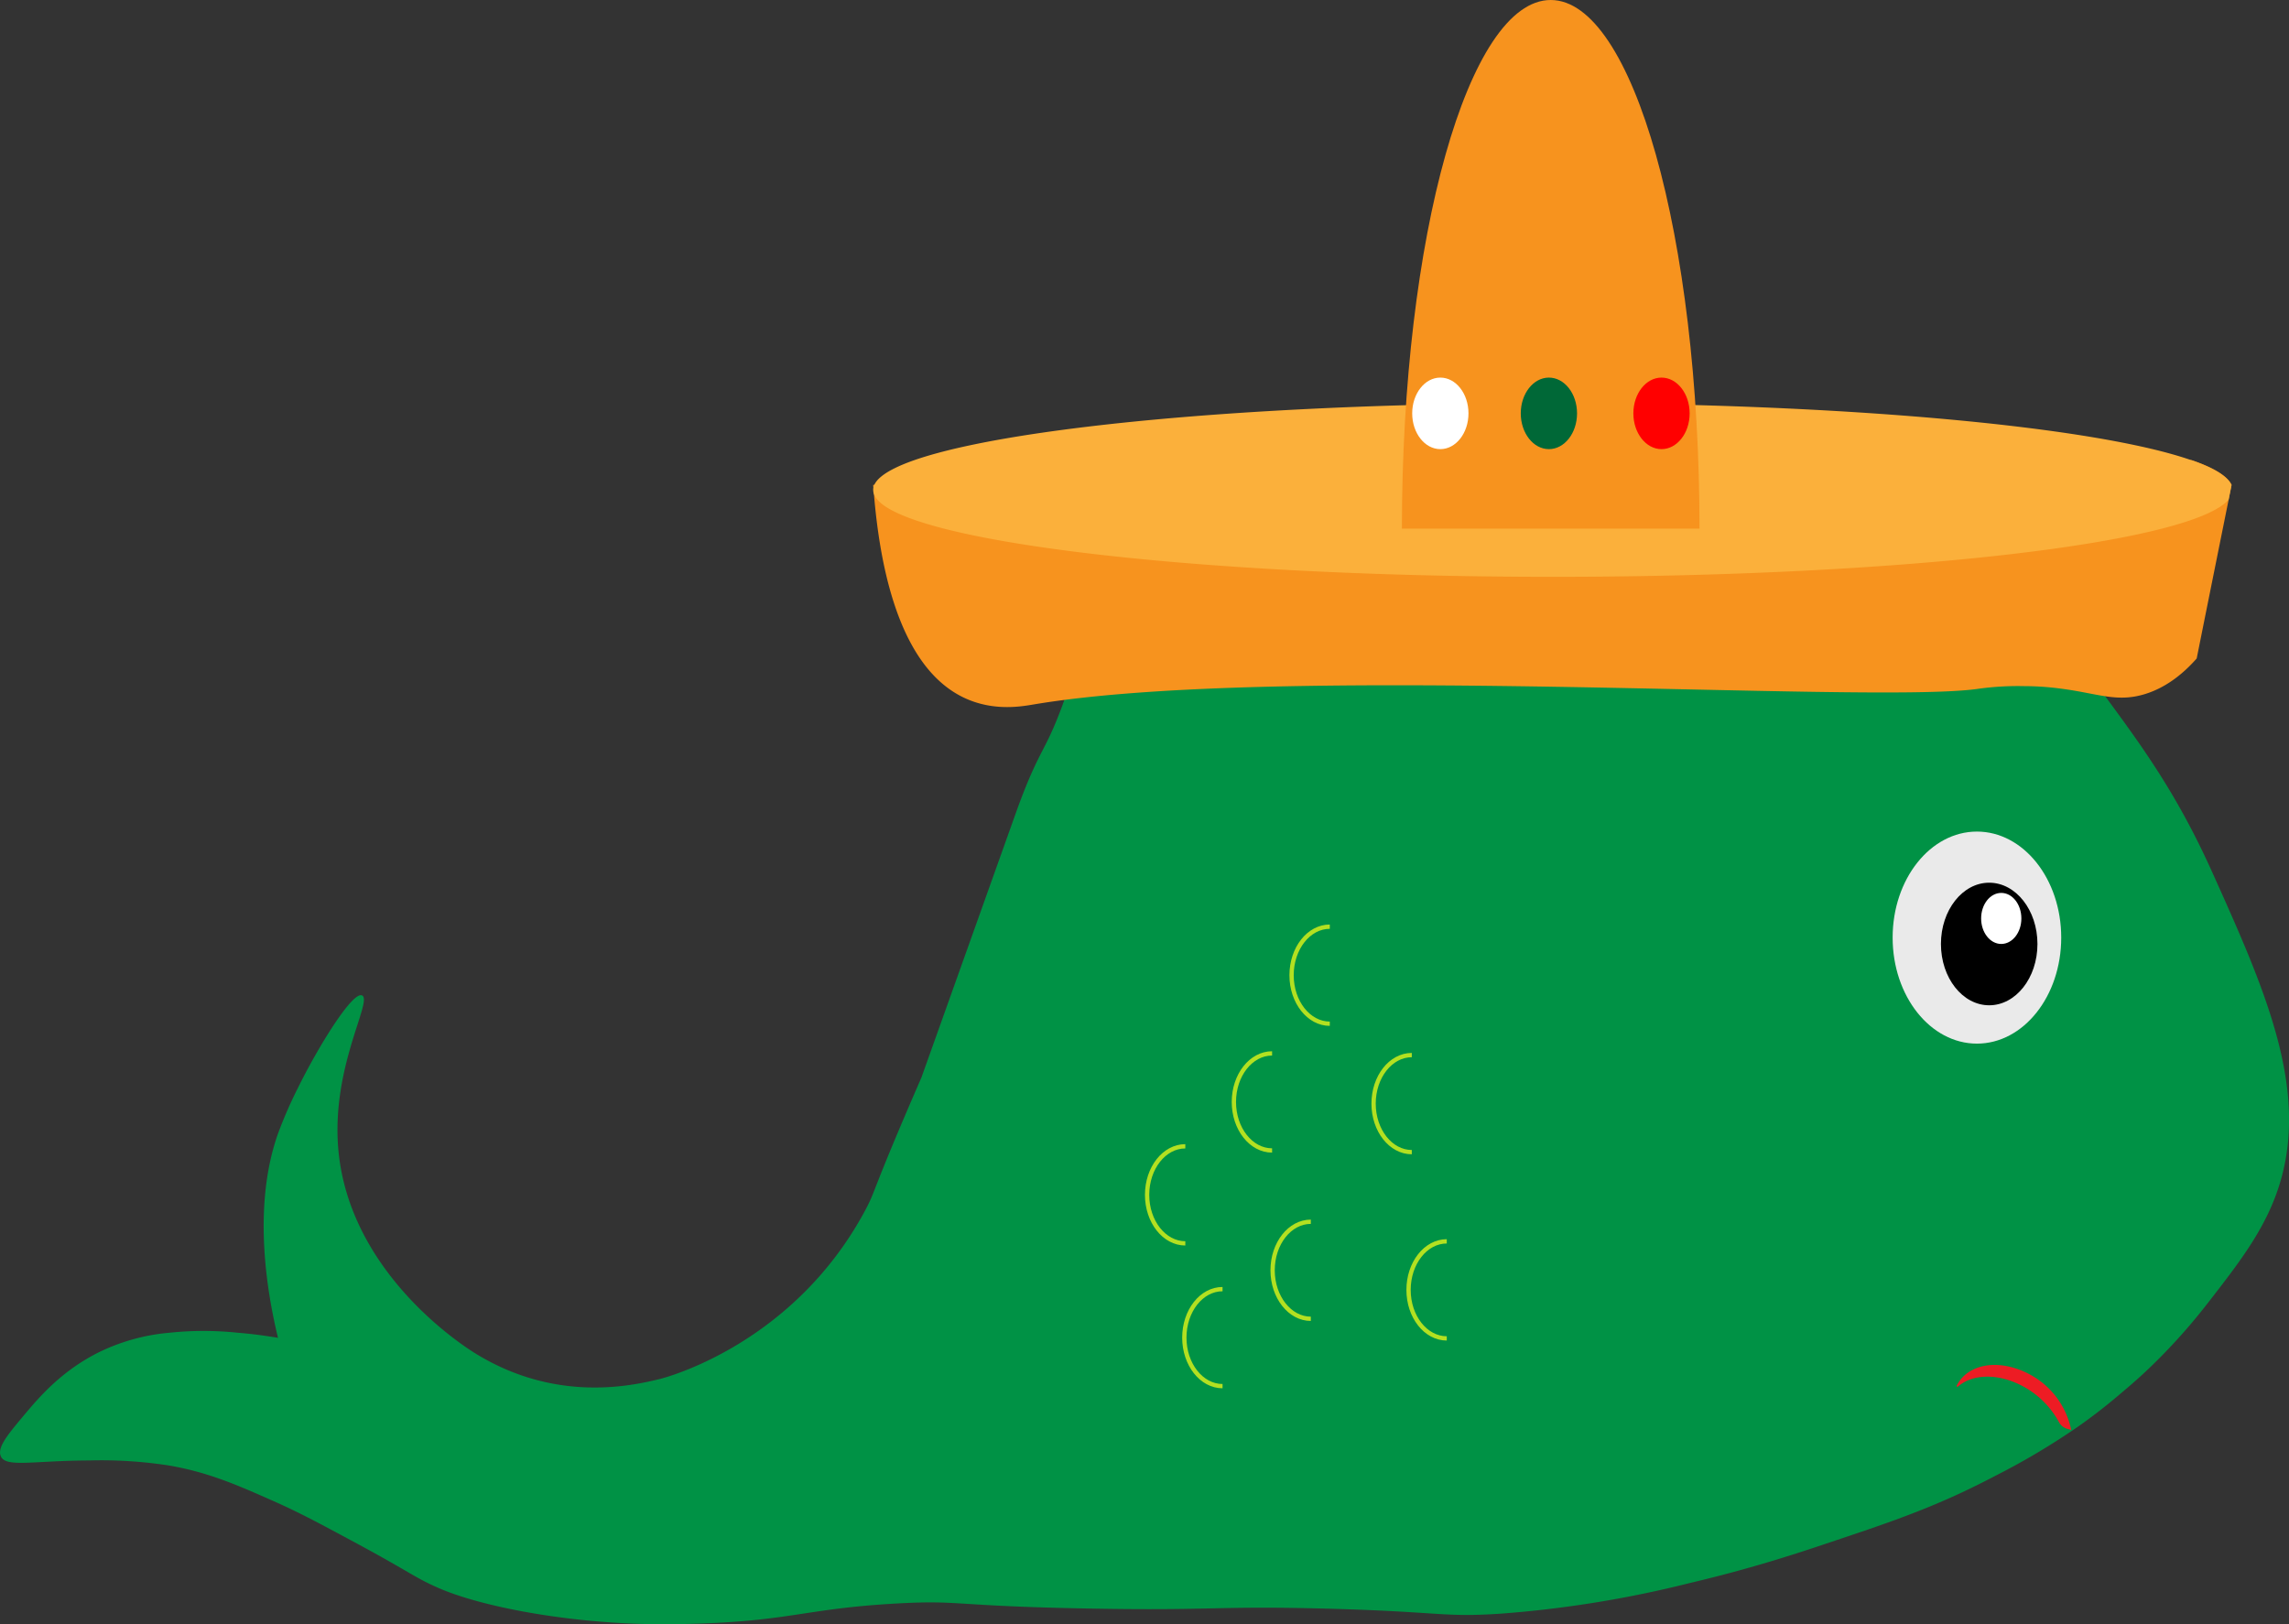 <svg id="Layer_1" data-name="Layer 1" xmlns="http://www.w3.org/2000/svg" width="533.61" height="378.71" viewBox="0 0 533.61 378.71"><rect x="0" y="0" width="533.61" height="378.71" fill="#333333" stroke="none"/><defs><style>.cls-1,.cls-8{fill:none;}.cls-2{fill:#009245;}.cls-3{fill:#f7931e;}.cls-4{fill:#fbb03b;}.cls-5{fill:red;}.cls-6{fill:#006837;}.cls-7{fill:#fff;}.cls-8{stroke:#b3e021;stroke-miterlimit:10;}.cls-9{fill:#eaeaea;}.cls-10{fill:#ed1c24;}</style></defs><title>sur fisk</title><path class="cls-1" d="M471.08,308.52l11.25,11.91"/><path class="cls-2" d="M214.81,251.21c-12.06,27.73-10.42,25.92-13.12,31-16.67,31.11-46.29,38.92-47.82,39.3-6.57,1.61-24.33,5.65-43.13-6-2.69-1.67-29.4-18.7-31.88-47.64-1.62-18.94,7.88-34.22,5.63-35.73-2.08-1.39-10.12,11.55-15,21.44a103.29,103.29,0,0,0-4.68,10.72c-6.25,17.65-2.23,38.45,0,47.63-2.29-.39-5.51-.88-9.38-1.19a75.79,75.79,0,0,0-15.94,0,46.53,46.53,0,0,0-16.88,4.77c-8.39,4.31-13.46,10.22-16.87,14.29-3.79,4.51-6.27,7.47-5.63,9.53.92,3,7.42,1.22,20.63,1.19a102.48,102.48,0,0,1,18.75,1.19c9.18,1.59,16,4.61,24.38,8.33,6,2.67,10.32,5,18.75,9.53,13.15,7.08,14,8.24,19.69,10.72,1.76.76,8.53,3.62,22.5,5.95a185.23,185.23,0,0,0,35.63,2.39c24-.59,26.87-3.56,48.76-4.77,14.92-.82,12.61.62,45,1.19,28.77.52,29-.65,54.39,0,27.65.72,27.49,2.1,41.25,1.19a259.14,259.14,0,0,0,44.07-7.14c14.75-3.47,25.7-7.13,32.81-9.53,15-5,25.13-8.47,38.45-15.48a166,166,0,0,0,19.48-11.61c3.05-2.15,6.24-4.6,9.58-7.45,1.82-1.54,4.18-3.51,7.17-6.39a138.24,138.24,0,0,0,12.52-13.85l1.24-1.59c7.7-9.88,13.65-17.82,16.58-28.19,6.23-22-4-44.91-15.94-71.45-8.39-18.7-16.62-29.82-26.26-42.88-6-8.18-10.62-13.43-14.45-17a35.42,35.42,0,0,0-9.92-6.82c-7.7-3.54-14.25-3.55-21.57-3.58-13.71,0-17.12,3.49-32.81,6-5.51.87-15.24,1-34.7,1.19-6.32.07-5.85,0-31.88,0-32.93,0-28.15.07-35.62,0s-15,.68-22.51,0c-8.58-.78-14.2-2.21-21.56,1.19a27.82,27.82,0,0,0-2.84,1.52,26.89,26.89,0,0,0-6.54,5.62c-3.69,4.47-5.18,9.15-6.56,13.11-4.85,13.88-5.82,11.5-11.25,26.2Z"/><path class="cls-3" d="M203.56,113.06c0,.22,0,.44.06.66v0c0,.47.06,1,.11,1.45,1.25,15.05,5,36.54,17.59,45.5,7.93,5.65,16.3,4.14,19.63,3.58,57.35-9.64,193.52-.16,219.7-3.58a67.47,67.47,0,0,1,11.29-.69c2,0,3.63.11,4,.13,1.45.1,3.1.25,5.3.56,8,1.12,12.38,3.1,18.69,1.19,5.61-1.69,9.69-5.53,12.16-8.33q3.72-18.54,7.46-37.08c.22-1.13.46-2.27.68-3.4-.91-2-4.11-4-9.31-5.77l-307.07,5.76Z"/><path class="cls-4" d="M203.56,114.25a2.83,2.83,0,0,0,.17.94c3.83,10.74,73.23,19.3,158.29,19.3,81.63,0,148.84-7.88,157.51-18,.22-1.13.46-2.27.68-3.4-.91-2-4.11-4-9.31-5.77C488.73,99.54,430.44,94,362,94c-84.4,0-153.37,8.43-158.19,19.06a2.81,2.81,0,0,0-.21.66v0A2.16,2.16,0,0,0,203.56,114.25Z"/><path class="cls-3" d="M396.19,123.26C396.19,55.19,380.66,0,361.5,0s-34.69,55.19-34.69,123.26Z"/><ellipse class="cls-5" cx="387.33" cy="96.38" rx="6.56" ry="8.34"/><ellipse class="cls-6" cx="361.08" cy="96.38" rx="6.56" ry="8.34"/><ellipse class="cls-7" cx="335.77" cy="96.38" rx="6.56" ry="8.34"/><ellipse cx="456.81" cy="213.68" rx="11.25" ry="14.29"/><ellipse class="cls-7" cx="459.62" cy="207.73" rx="4.69" ry="5.95"/><path class="cls-8" d="M276.32,267.27c-4.92,0-8.91,5.07-8.91,11.32s4,11.31,8.91,11.31"/><path class="cls-8" d="M296.55,245.61c-4.92,0-8.91,5.07-8.91,11.32s4,11.31,8.91,11.31"/><path class="cls-8" d="M305.58,284.86c-4.92,0-8.91,5.07-8.91,11.31s4,11.32,8.91,11.32"/><path class="cls-8" d="M329.12,246c-4.92,0-8.91,5.07-8.91,11.32s4,11.31,8.91,11.31"/><path class="cls-8" d="M337.27,289.43c-4.92,0-8.91,5.07-8.91,11.32s4,11.31,8.91,11.31"/><path class="cls-8" d="M310,216.06c-4.92,0-8.91,5.07-8.91,11.32s4,11.31,8.91,11.31"/><path class="cls-8" d="M285,300.57c-4.92,0-8.91,5.06-8.91,11.31s4,11.31,8.91,11.31"/><ellipse class="cls-9" cx="460.86" cy="218.61" rx="19.65" ry="24.72"/><ellipse cx="463.72" cy="220.1" rx="11.25" ry="14.29"/><ellipse class="cls-7" cx="466.53" cy="214.14" rx="4.69" ry="5.95"/><path class="cls-10" d="M482.22,333.22h0a3.23,3.23,0,0,1-2.26-1.68,20.7,20.7,0,0,0-8.55-8.41c-5.73-3-11.61-2.78-15,.18-.13.11-.35-.08-.27-.23,2.6-5.16,9.88-6.41,16.93-2.68a19,19,0,0,1,9.77,13Z"/></svg>